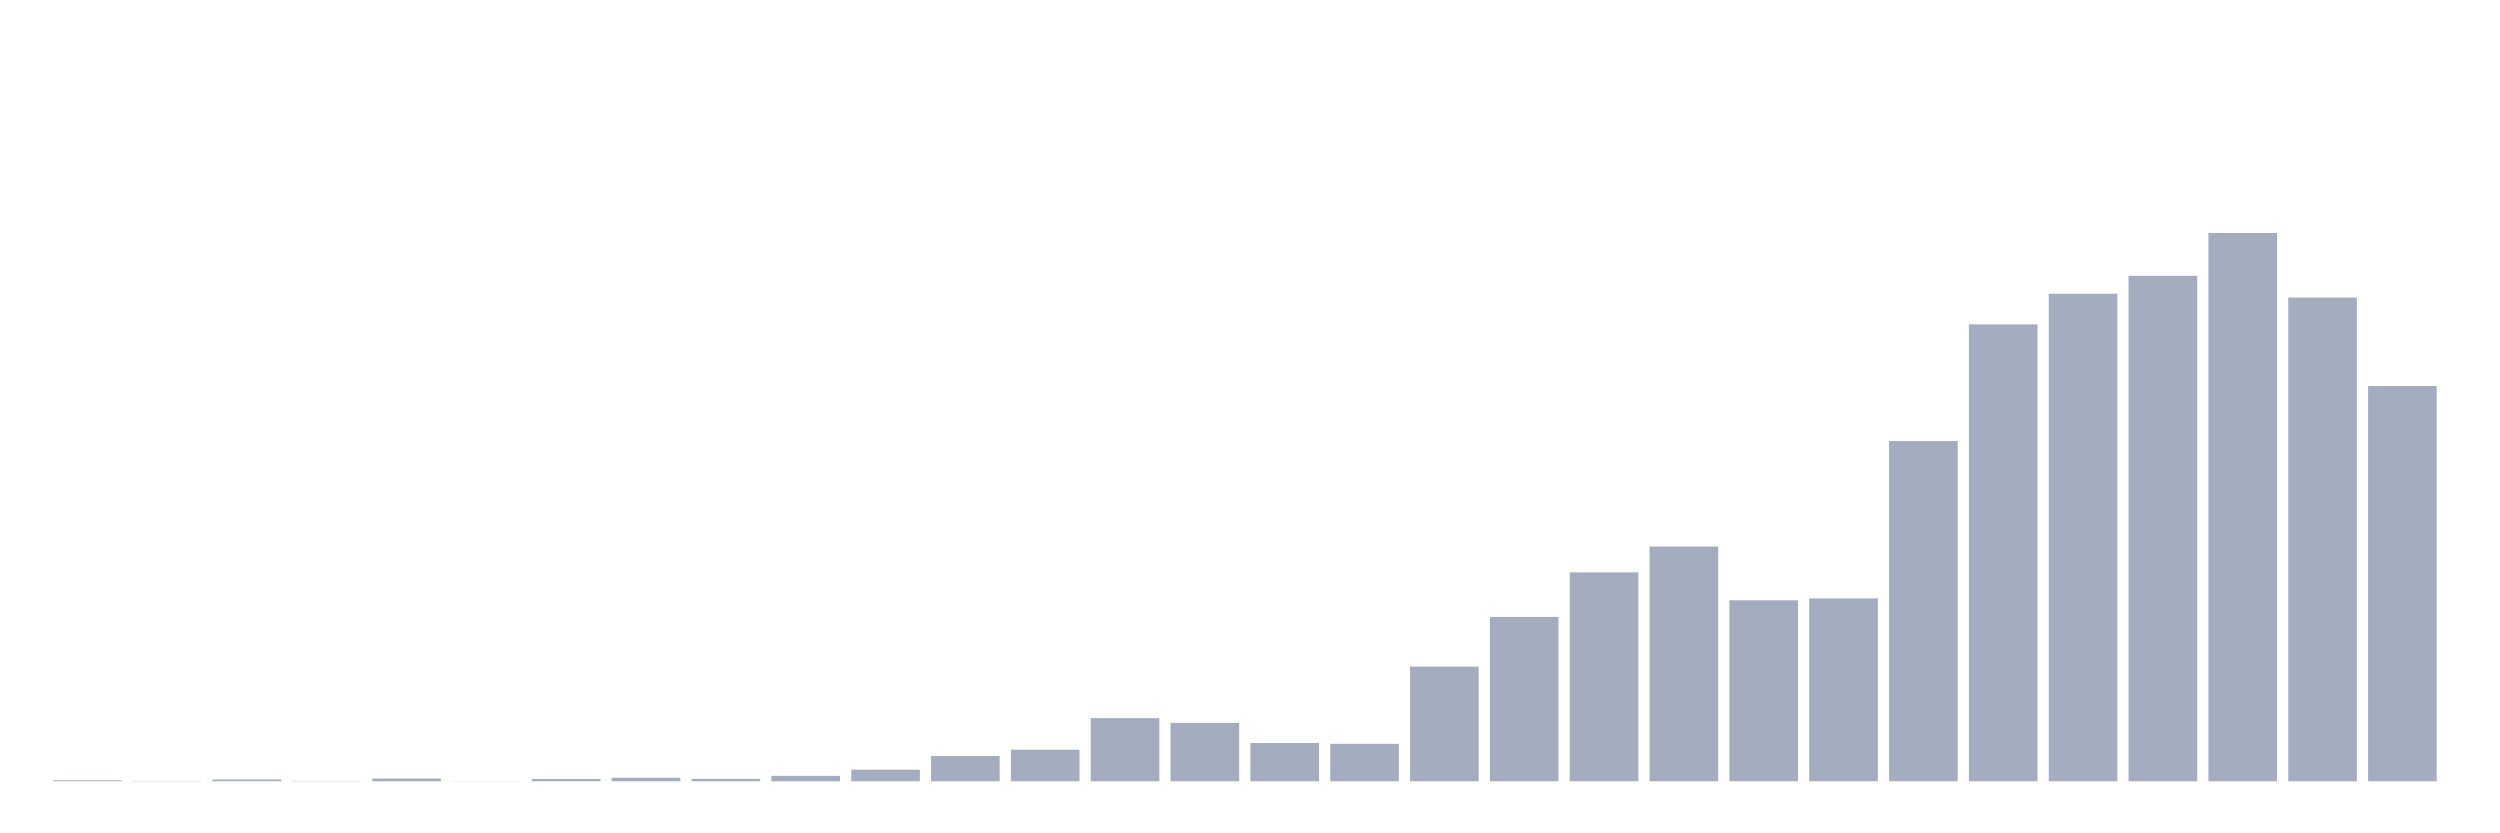 <svg xmlns="http://www.w3.org/2000/svg" viewBox="0 0 480 160"><g transform="translate(10,10)"><rect class="bar" x="0.153" width="13.175" y="139.817" height="0.183" fill="rgb(164,173,192)"></rect><rect class="bar" x="15.482" width="13.175" y="139.939" height="0.061" fill="rgb(164,173,192)"></rect><rect class="bar" x="30.81" width="13.175" y="139.665" height="0.335" fill="rgb(164,173,192)"></rect><rect class="bar" x="46.138" width="13.175" y="139.939" height="0.061" fill="rgb(164,173,192)"></rect><rect class="bar" x="61.466" width="13.175" y="139.482" height="0.518" fill="rgb(164,173,192)"></rect><rect class="bar" x="76.794" width="13.175" y="139.97" height="0.03" fill="rgb(164,173,192)"></rect><rect class="bar" x="92.123" width="13.175" y="139.574" height="0.426" fill="rgb(164,173,192)"></rect><rect class="bar" x="107.451" width="13.175" y="139.33" height="0.67" fill="rgb(164,173,192)"></rect><rect class="bar" x="122.779" width="13.175" y="139.543" height="0.457" fill="rgb(164,173,192)"></rect><rect class="bar" x="138.107" width="13.175" y="138.965" height="1.035" fill="rgb(164,173,192)"></rect><rect class="bar" x="153.436" width="13.175" y="137.777" height="2.223" fill="rgb(164,173,192)"></rect><rect class="bar" x="168.764" width="13.175" y="135.159" height="4.841" fill="rgb(164,173,192)"></rect><rect class="bar" x="184.092" width="13.175" y="133.941" height="6.059" fill="rgb(164,173,192)"></rect><rect class="bar" x="199.42" width="13.175" y="127.881" height="12.119" fill="rgb(164,173,192)"></rect><rect class="bar" x="214.748" width="13.175" y="128.795" height="11.205" fill="rgb(164,173,192)"></rect><rect class="bar" x="230.077" width="13.175" y="132.662" height="7.338" fill="rgb(164,173,192)"></rect><rect class="bar" x="245.405" width="13.175" y="132.814" height="7.186" fill="rgb(164,173,192)"></rect><rect class="bar" x="260.733" width="13.175" y="117.985" height="22.015" fill="rgb(164,173,192)"></rect><rect class="bar" x="276.061" width="13.175" y="108.455" height="31.545" fill="rgb(164,173,192)"></rect><rect class="bar" x="291.39" width="13.175" y="99.898" height="40.102" fill="rgb(164,173,192)"></rect><rect class="bar" x="306.718" width="13.175" y="94.935" height="45.065" fill="rgb(164,173,192)"></rect><rect class="bar" x="322.046" width="13.175" y="105.257" height="34.743" fill="rgb(164,173,192)"></rect><rect class="bar" x="337.374" width="13.175" y="104.892" height="35.108" fill="rgb(164,173,192)"></rect><rect class="bar" x="352.702" width="13.175" y="74.686" height="65.314" fill="rgb(164,173,192)"></rect><rect class="bar" x="368.031" width="13.175" y="52.276" height="87.724" fill="rgb(164,173,192)"></rect><rect class="bar" x="383.359" width="13.175" y="46.399" height="93.601" fill="rgb(164,173,192)"></rect><rect class="bar" x="398.687" width="13.175" y="42.958" height="97.042" fill="rgb(164,173,192)"></rect><rect class="bar" x="414.015" width="13.175" y="34.737" height="105.263" fill="rgb(164,173,192)"></rect><rect class="bar" x="429.344" width="13.175" y="47.13" height="92.87" fill="rgb(164,173,192)"></rect><rect class="bar" x="444.672" width="13.175" y="64.12" height="75.88" fill="rgb(164,173,192)"></rect></g></svg>